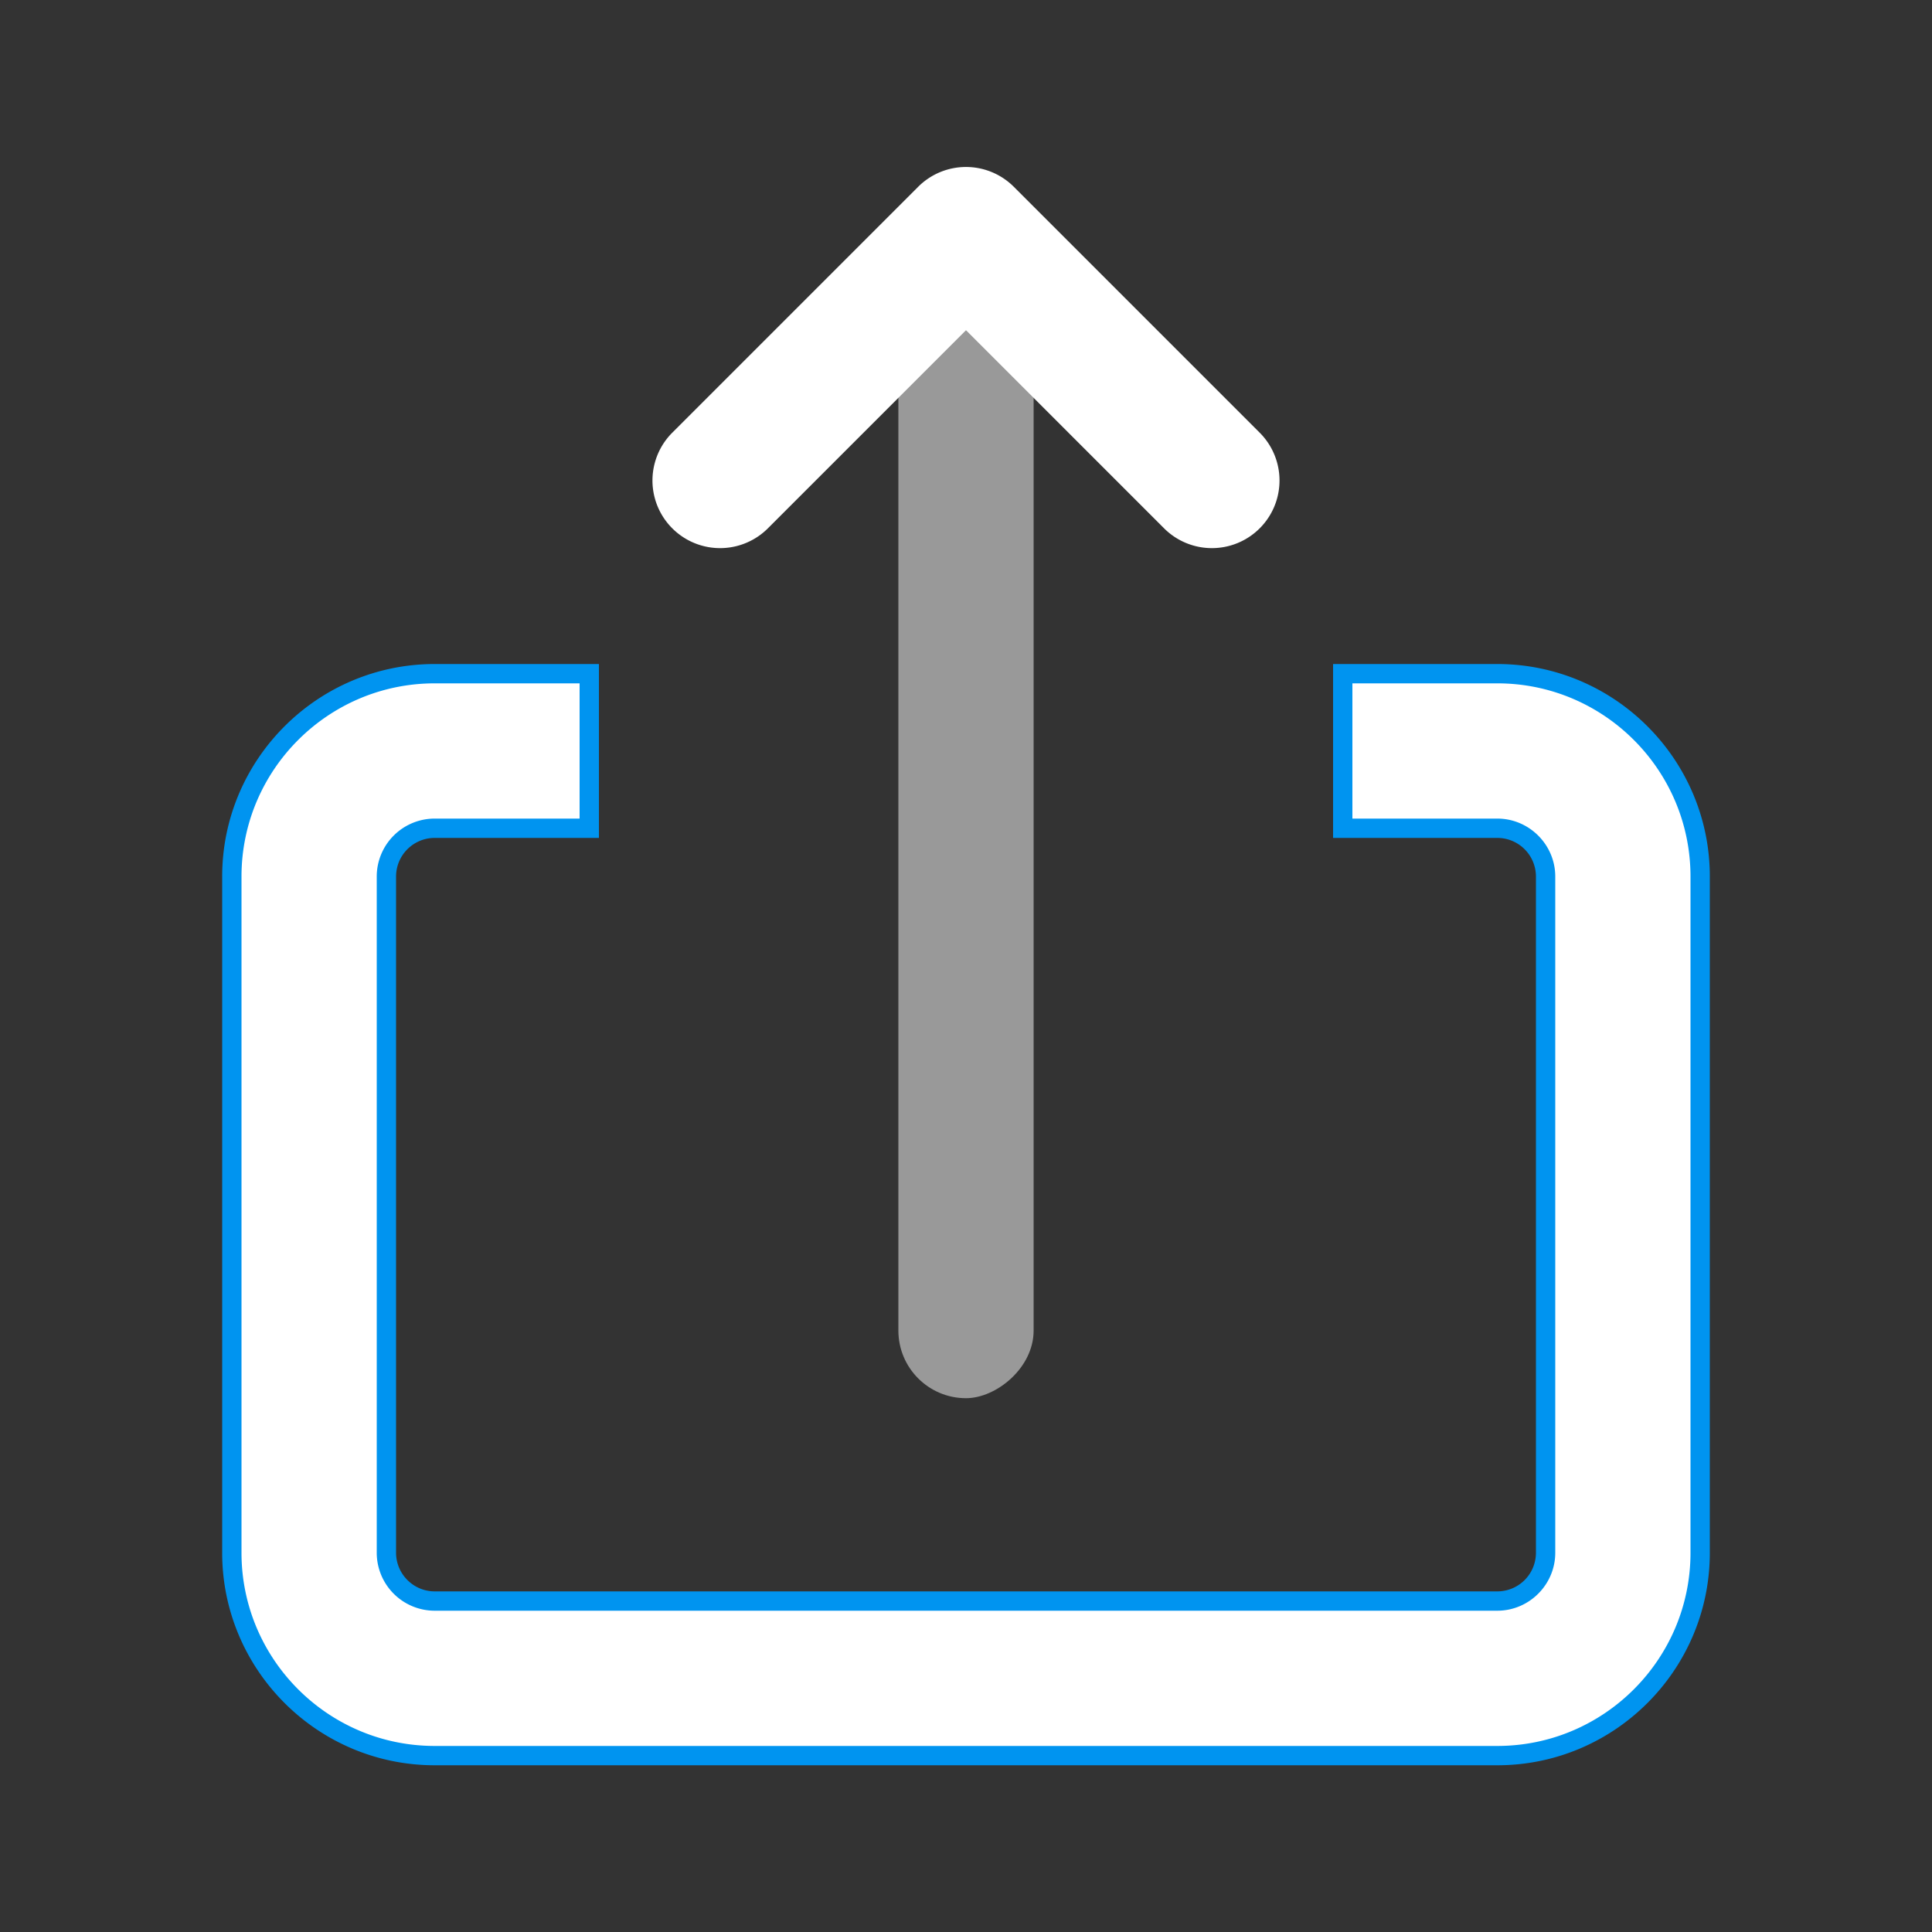 <svg xmlns="http://www.w3.org/2000/svg" width="20" height="20" viewBox="0 0 20 20">
    <rect x="0" y="0" width="20" height="20" fill="#333333" stroke="none"/>
    <g data-name="Group 480">
        <path data-name="Rectangle 2338" style="fill:none" d="M0 0h20v20H0z"/>
        <g data-name="Group 474">
            <g data-name="Group 466" transform="translate(-5509.5 -7912.926)">
                <g data-name="Subtraction 46" style="fill:#fff">
                    <path d="M13 14.1H2c-1.158 0-2.1-.942-2.1-2.1V5c0-1.158.942-2.1 2.1-2.1h1.6v1.6H2a.5.5 0 0 0-.5.5v7a.5.5 0 0 0 .5.5h11a.5.5 0 0 0 .5-.5V5a.5.5 0 0 0-.5-.5h-1.6V2.9H13c1.158 0 2.1.942 2.1 2.1v7c0 1.158-.942 2.1-2.1 2.1z" style="stroke:none" transform="translate(5512 7917)"/>
                    <path d="M13 14c1.103 0 2-.897 2-2V5c0-1.103-.897-2-2-2h-1.5v1.4H13c.33 0 .6.27.6.6v7c0 .33-.27.6-.6.6H2a.6.6 0 0 1-.6-.6V5a.6.6 0 0 1 .6-.6h1.5V3H2C.897 3 0 3.897 0 5v7c0 1.103.897 2 2 2h11m0 .2H2c-1.213 0-2.2-.987-2.2-2.2V5c0-1.213.987-2.2 2.2-2.2h1.7v1.8H2a.4.4 0 0 0-.4.4v7c0 .22.18.4.4.4h11a.4.4 0 0 0 .4-.4V5a.4.4 0 0 0-.4-.4h-1.7V2.8H13c1.213 0 2.2.987 2.2 2.2v7c0 1.213-.987 2.2-2.2 2.2z" style="fill:#0094f0;stroke:none" transform="translate(5512 7917)"/>
                </g>
                <rect data-name="Rectangle 2326" width="11.4" height="1.4" rx=".7" transform="rotate(90 -1197.9 6718.1)" style="opacity:.5;fill:#fff"/>
                <path data-name="Union 23" d="M.7 5a.7.7 0 1 1 0-1.4h2.9V.7A.7.7 0 1 1 5 .7v3.6a.7.7 0 0 1-.7.7z" transform="rotate(-135 4400.333 2817.592)" style="fill:#fff"/>
            </g>
        </g>
    </g>
</svg>
